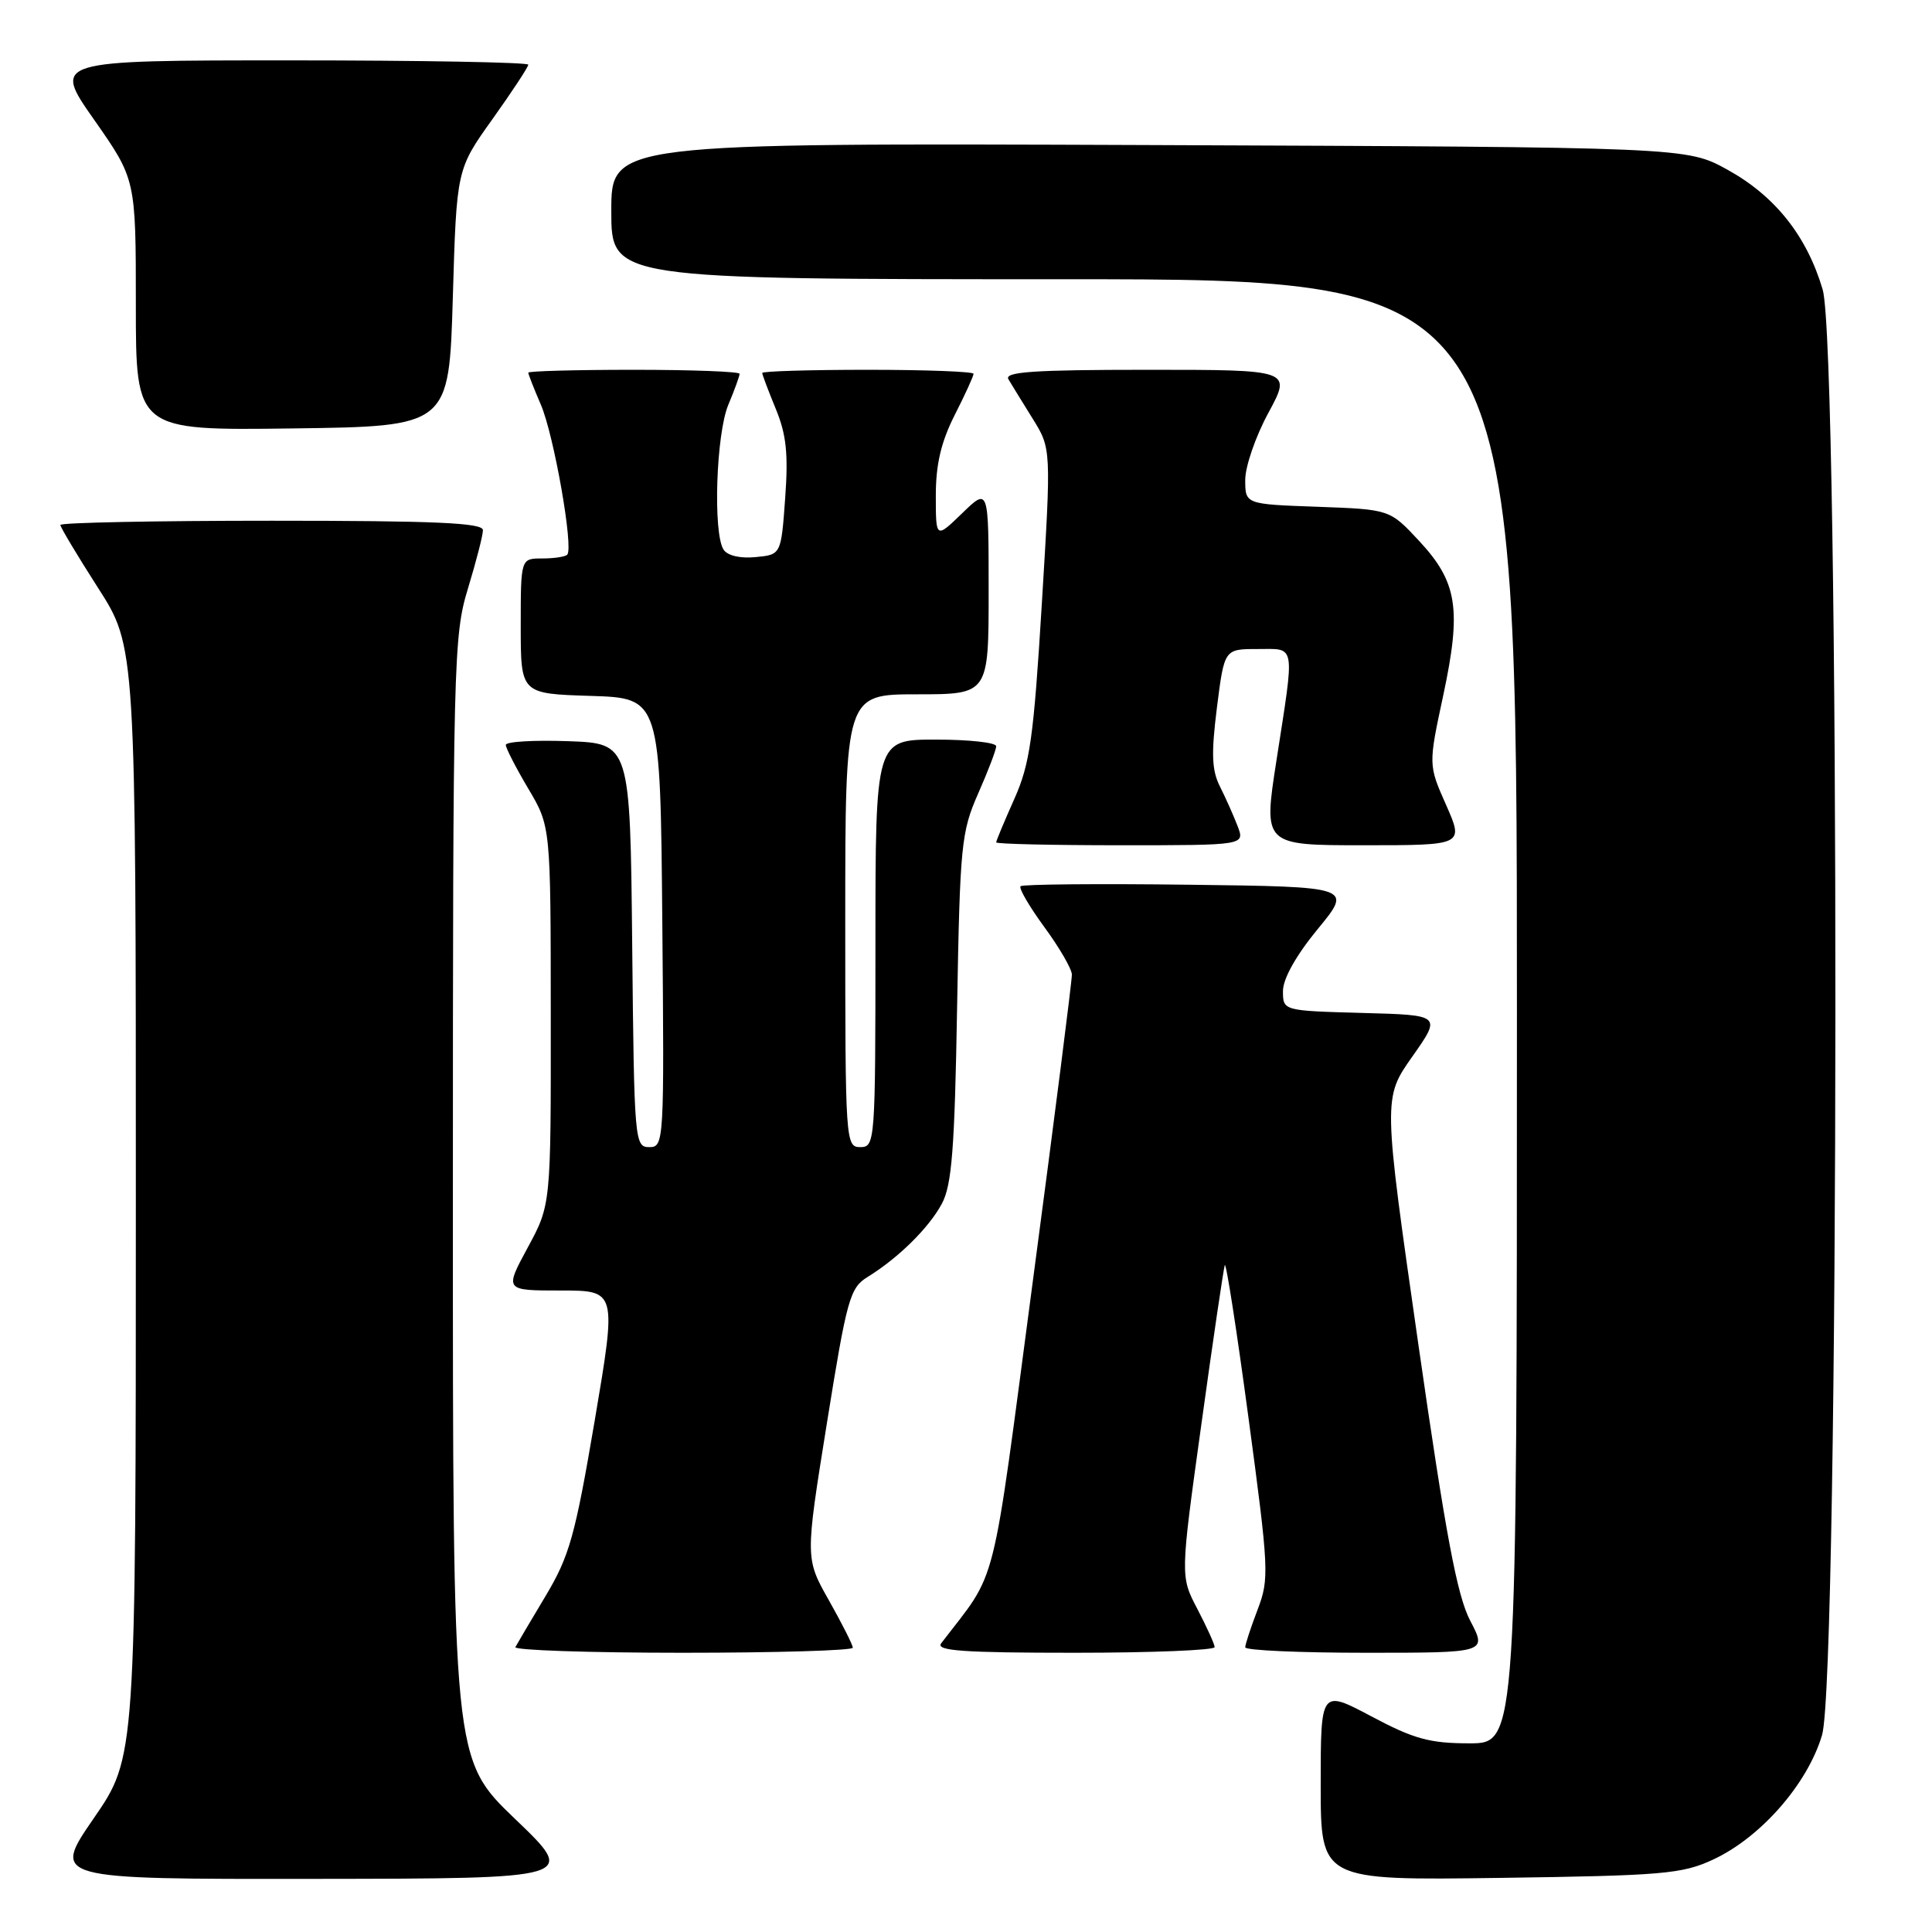 <?xml version="1.0" encoding="UTF-8" standalone="no"?>
<!DOCTYPE svg PUBLIC "-//W3C//DTD SVG 1.1//EN" "http://www.w3.org/Graphics/SVG/1.1/DTD/svg11.dtd" >
<svg xmlns="http://www.w3.org/2000/svg" xmlns:xlink="http://www.w3.org/1999/xlink" version="1.1" viewBox="0 0 256 256">
 <g >
 <path fill="currentColor"
d=" M 68.25 241.02 C 60.00 233.11 60.00 233.11 60.01 158.81 C 60.01 87.55 60.10 84.23 62.00 78.00 C 63.09 74.42 63.99 70.94 63.99 70.25 C 64.00 69.28 57.74 69.00 36.00 69.00 C 20.60 69.00 8.00 69.25 8.00 69.56 C 8.00 69.86 10.25 73.62 13.00 77.91 C 18.00 85.70 18.00 85.70 18.00 159.27 C 18.00 232.84 18.00 232.84 12.43 240.92 C 6.87 249.00 6.87 249.00 41.68 248.96 C 76.50 248.92 76.50 248.92 68.25 241.02 Z  M 227.00 246.40 C 233.31 243.47 239.51 236.38 241.43 229.91 C 243.74 222.16 243.81 46.08 241.51 38.35 C 239.40 31.25 235.21 25.98 228.92 22.50 C 223.50 19.50 223.50 19.50 152.25 19.22 C 81.00 18.95 81.00 18.95 81.00 27.97 C 81.00 37.00 81.00 37.00 141.00 37.00 C 201.00 37.00 201.00 37.00 201.00 134.00 C 201.00 231.00 201.00 231.00 194.72 231.00 C 189.44 231.00 187.36 230.43 181.72 227.43 C 175.00 223.87 175.00 223.87 175.00 236.51 C 175.00 249.16 175.00 249.16 198.75 248.83 C 220.36 248.53 222.91 248.31 227.00 246.40 Z  M 113.00 218.33 C 113.00 217.96 111.58 215.15 109.85 212.08 C 106.69 206.50 106.69 206.50 109.56 188.63 C 112.22 172.06 112.61 170.65 114.97 169.20 C 119.04 166.68 123.06 162.73 124.80 159.50 C 126.12 157.05 126.50 152.27 126.82 133.53 C 127.20 111.95 127.37 110.23 129.61 105.15 C 130.92 102.18 132.00 99.36 132.00 98.88 C 132.00 98.39 128.40 98.00 124.00 98.00 C 116.00 98.00 116.00 98.00 116.00 125.00 C 116.00 151.33 115.95 152.00 114.00 152.00 C 112.04 152.00 112.00 151.33 112.00 122.00 C 112.00 92.00 112.00 92.00 121.50 92.00 C 131.00 92.00 131.00 92.00 131.00 78.30 C 131.00 64.61 131.00 64.61 127.50 68.00 C 124.00 71.39 124.00 71.39 124.00 65.66 C 124.00 61.53 124.70 58.56 126.50 55.00 C 127.88 52.29 129.00 49.83 129.00 49.53 C 129.00 49.24 122.70 49.00 115.00 49.00 C 107.30 49.00 101.00 49.19 101.00 49.42 C 101.00 49.65 101.81 51.78 102.79 54.17 C 104.19 57.55 104.47 60.14 104.04 66.00 C 103.50 73.50 103.50 73.50 100.10 73.82 C 98.06 74.02 96.38 73.62 95.87 72.82 C 94.46 70.60 94.89 57.51 96.50 53.65 C 97.33 51.68 98.00 49.82 98.00 49.53 C 98.00 49.24 91.70 49.00 84.00 49.00 C 76.30 49.00 70.00 49.17 70.00 49.38 C 70.00 49.59 70.75 51.50 71.67 53.63 C 73.40 57.65 76.03 72.63 75.16 73.50 C 74.89 73.78 73.39 74.00 71.83 74.00 C 69.00 74.00 69.00 74.00 69.00 82.96 C 69.00 91.92 69.00 91.92 78.25 92.21 C 87.50 92.50 87.50 92.50 87.76 122.25 C 88.02 151.41 87.99 152.00 86.03 152.00 C 84.09 152.00 84.03 151.24 83.77 125.25 C 83.50 98.50 83.50 98.50 75.25 98.21 C 70.71 98.05 67.01 98.27 67.02 98.71 C 67.03 99.14 68.37 101.75 70.00 104.50 C 72.97 109.50 72.97 109.50 72.98 134.57 C 73.00 159.64 73.00 159.64 69.92 165.32 C 66.85 171.00 66.85 171.00 74.29 171.00 C 81.72 171.00 81.72 171.00 78.80 188.25 C 76.20 203.54 75.46 206.18 72.28 211.50 C 70.30 214.80 68.51 217.84 68.29 218.25 C 68.06 218.66 78.03 219.00 90.44 219.00 C 102.85 219.00 113.00 218.70 113.00 218.33 Z  M 160.95 218.25 C 160.93 217.84 159.89 215.56 158.65 213.18 C 156.39 208.87 156.39 208.87 159.19 188.71 C 160.72 177.63 162.12 168.15 162.29 167.64 C 162.45 167.14 163.87 176.23 165.43 187.86 C 168.14 208.02 168.20 209.19 166.64 213.28 C 165.74 215.64 165.00 217.89 165.00 218.28 C 165.00 218.68 172.21 219.00 181.02 219.00 C 197.04 219.00 197.04 219.00 194.81 214.75 C 193.07 211.43 191.56 203.36 187.92 178.00 C 183.26 145.50 183.26 145.50 187.14 140.00 C 191.01 134.50 191.01 134.50 180.50 134.22 C 170.00 133.93 170.00 133.93 170.00 131.32 C 170.00 129.69 171.73 126.60 174.61 123.10 C 179.22 117.50 179.22 117.50 157.47 117.23 C 145.50 117.08 135.49 117.17 135.23 117.43 C 134.97 117.69 136.39 120.12 138.38 122.84 C 140.37 125.55 142.01 128.38 142.03 129.13 C 142.05 129.89 139.74 148.05 136.89 169.50 C 131.25 212.02 132.32 207.79 124.71 217.75 C 123.95 218.74 127.64 219.00 142.38 219.00 C 152.62 219.00 160.98 218.66 160.95 218.25 Z  M 164.00 109.49 C 163.47 108.11 162.42 105.75 161.66 104.24 C 160.56 102.07 160.48 99.89 161.25 93.75 C 162.23 86.00 162.23 86.00 166.62 86.00 C 171.76 86.00 171.58 84.99 169.14 100.75 C 167.39 112.00 167.39 112.00 180.68 112.00 C 193.97 112.00 193.97 112.00 191.62 106.67 C 189.26 101.35 189.26 101.35 191.24 92.13 C 193.68 80.69 193.12 77.12 188.01 71.64 C 184.15 67.50 184.15 67.50 174.57 67.15 C 165.00 66.81 165.00 66.81 165.00 63.58 C 165.00 61.81 166.38 57.80 168.08 54.68 C 171.15 49.00 171.15 49.00 152.02 49.00 C 136.98 49.00 133.04 49.27 133.62 50.25 C 134.03 50.94 135.47 53.29 136.83 55.47 C 139.30 59.44 139.30 59.44 138.05 79.97 C 136.96 97.82 136.48 101.20 134.40 105.87 C 133.08 108.82 132.00 111.41 132.00 111.62 C 132.00 111.83 139.41 112.00 148.48 112.00 C 164.95 112.00 164.95 112.00 164.00 109.49 Z  M 60.00 39.47 C 60.50 22.44 60.50 22.44 65.25 15.79 C 67.86 12.13 70.00 8.88 70.00 8.57 C 70.00 8.26 55.81 8.00 38.48 8.00 C 6.95 8.00 6.95 8.00 12.48 15.88 C 18.00 23.76 18.00 23.76 18.00 40.40 C 18.00 57.04 18.00 57.04 38.75 56.77 C 59.50 56.50 59.50 56.50 60.00 39.47 Z "/>
</g>
</svg>